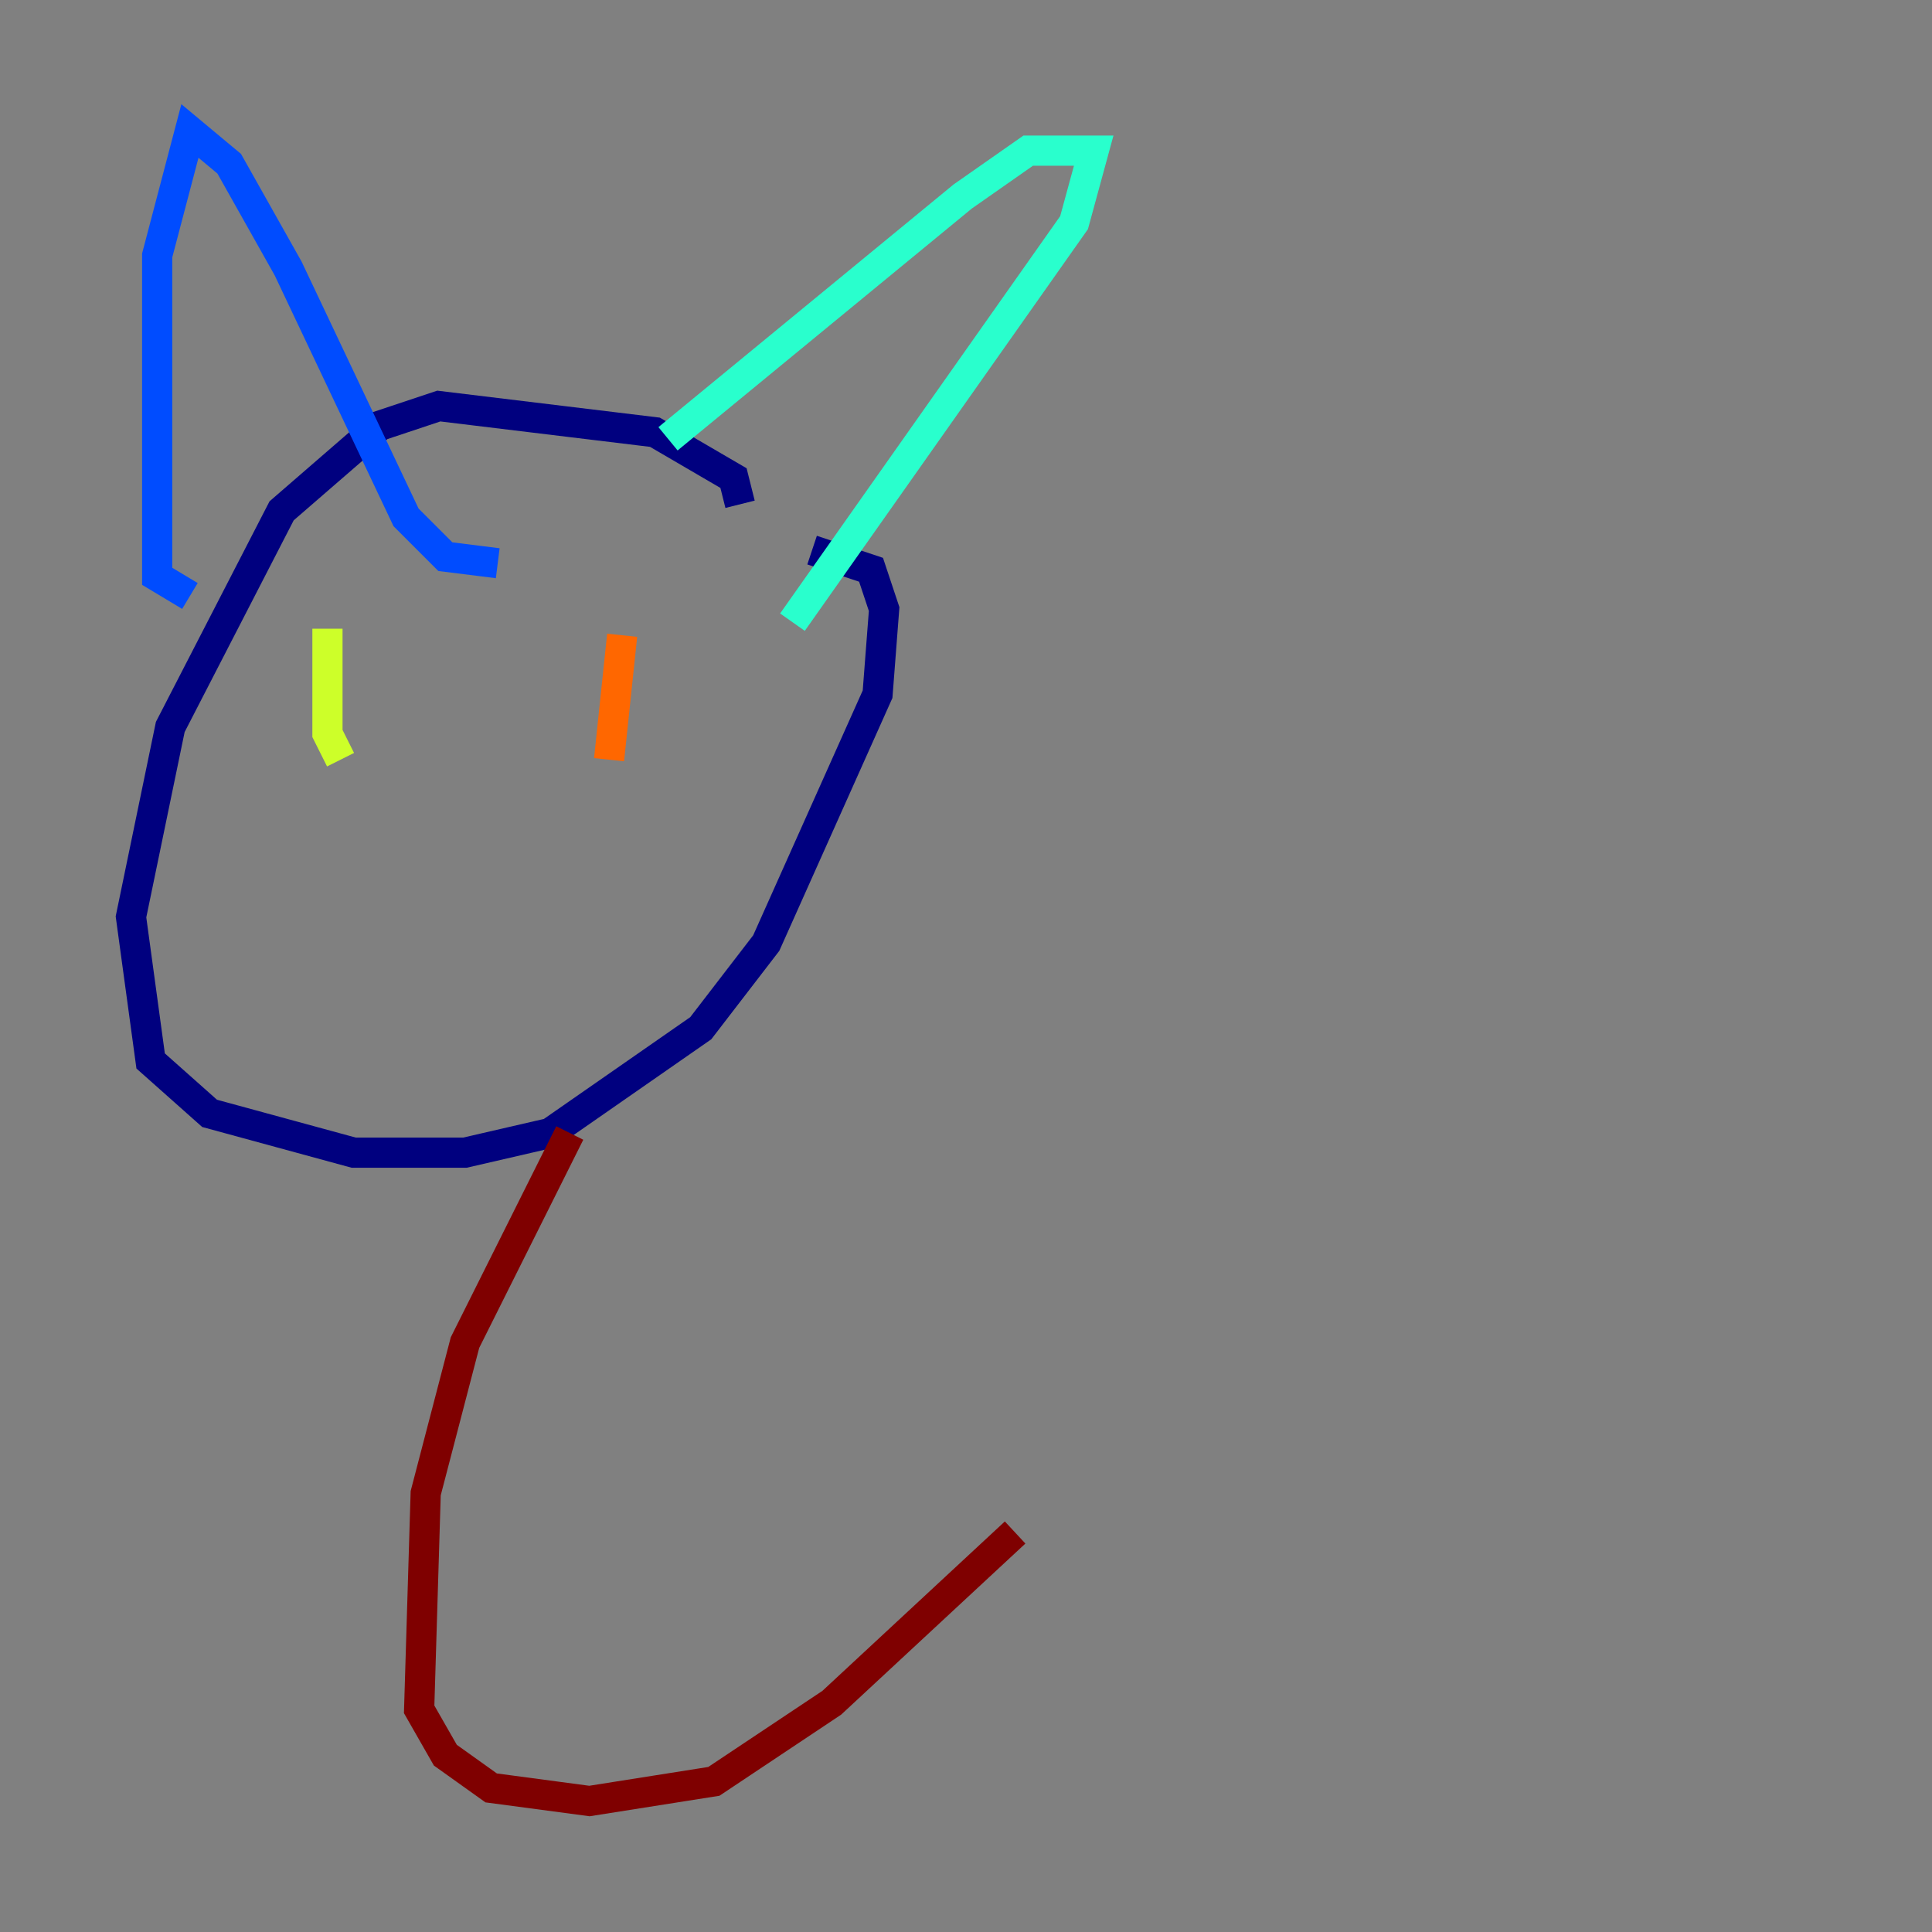 <?xml version="1.0" encoding="utf-8" ?>
<svg baseProfile="tiny" height="128" version="1.2" viewBox="0,0,128,128" width="128" xmlns="http://www.w3.org/2000/svg" xmlns:ev="http://www.w3.org/2001/xml-events" xmlns:xlink="http://www.w3.org/1999/xlink"><rect x="0" y="0" width="128" height="128" fill="#808080" stroke="none"/><defs /><polyline fill="none" points="49.031,33.41 48.597,31.675 43.39,28.637 29.071,26.902 25.166,28.203 18.658,33.844 11.281,48.163 8.678,60.746 9.98,70.291 13.885,73.763 23.43,76.366 30.807,76.366 36.447,75.064 46.427,68.122 50.766,62.481 58.142,45.993 58.576,40.352 57.709,37.749 53.803,36.447" stroke="#00007f" stroke-width="2" /><polyline fill="none" points="12.583,39.485 10.414,38.183 10.414,16.922 12.583,8.678 15.186,10.848 19.091,17.79 26.902,34.278 29.505,36.881 32.976,37.315" stroke="#004cff" stroke-width="2" /><polyline fill="none" points="44.258,29.071 63.783,13.017 68.122,9.98 72.461,9.98 71.159,14.752 52.502,41.22" stroke="#29ffcd" stroke-width="2" /><polyline fill="none" points="21.695,41.654 21.695,48.597 22.563,50.332" stroke="#cdff29" stroke-width="2" /><polyline fill="none" points="41.22,42.088 40.352,50.332" stroke="#ff6700" stroke-width="2" /><polyline fill="none" points="37.749,75.064 30.807,88.949 28.203,98.929 27.77,113.248 29.505,116.285 32.542,118.454 39.051,119.322 47.295,118.02 55.105,112.814 67.254,101.532" stroke="#7f0000" stroke-width="2" /></svg>
